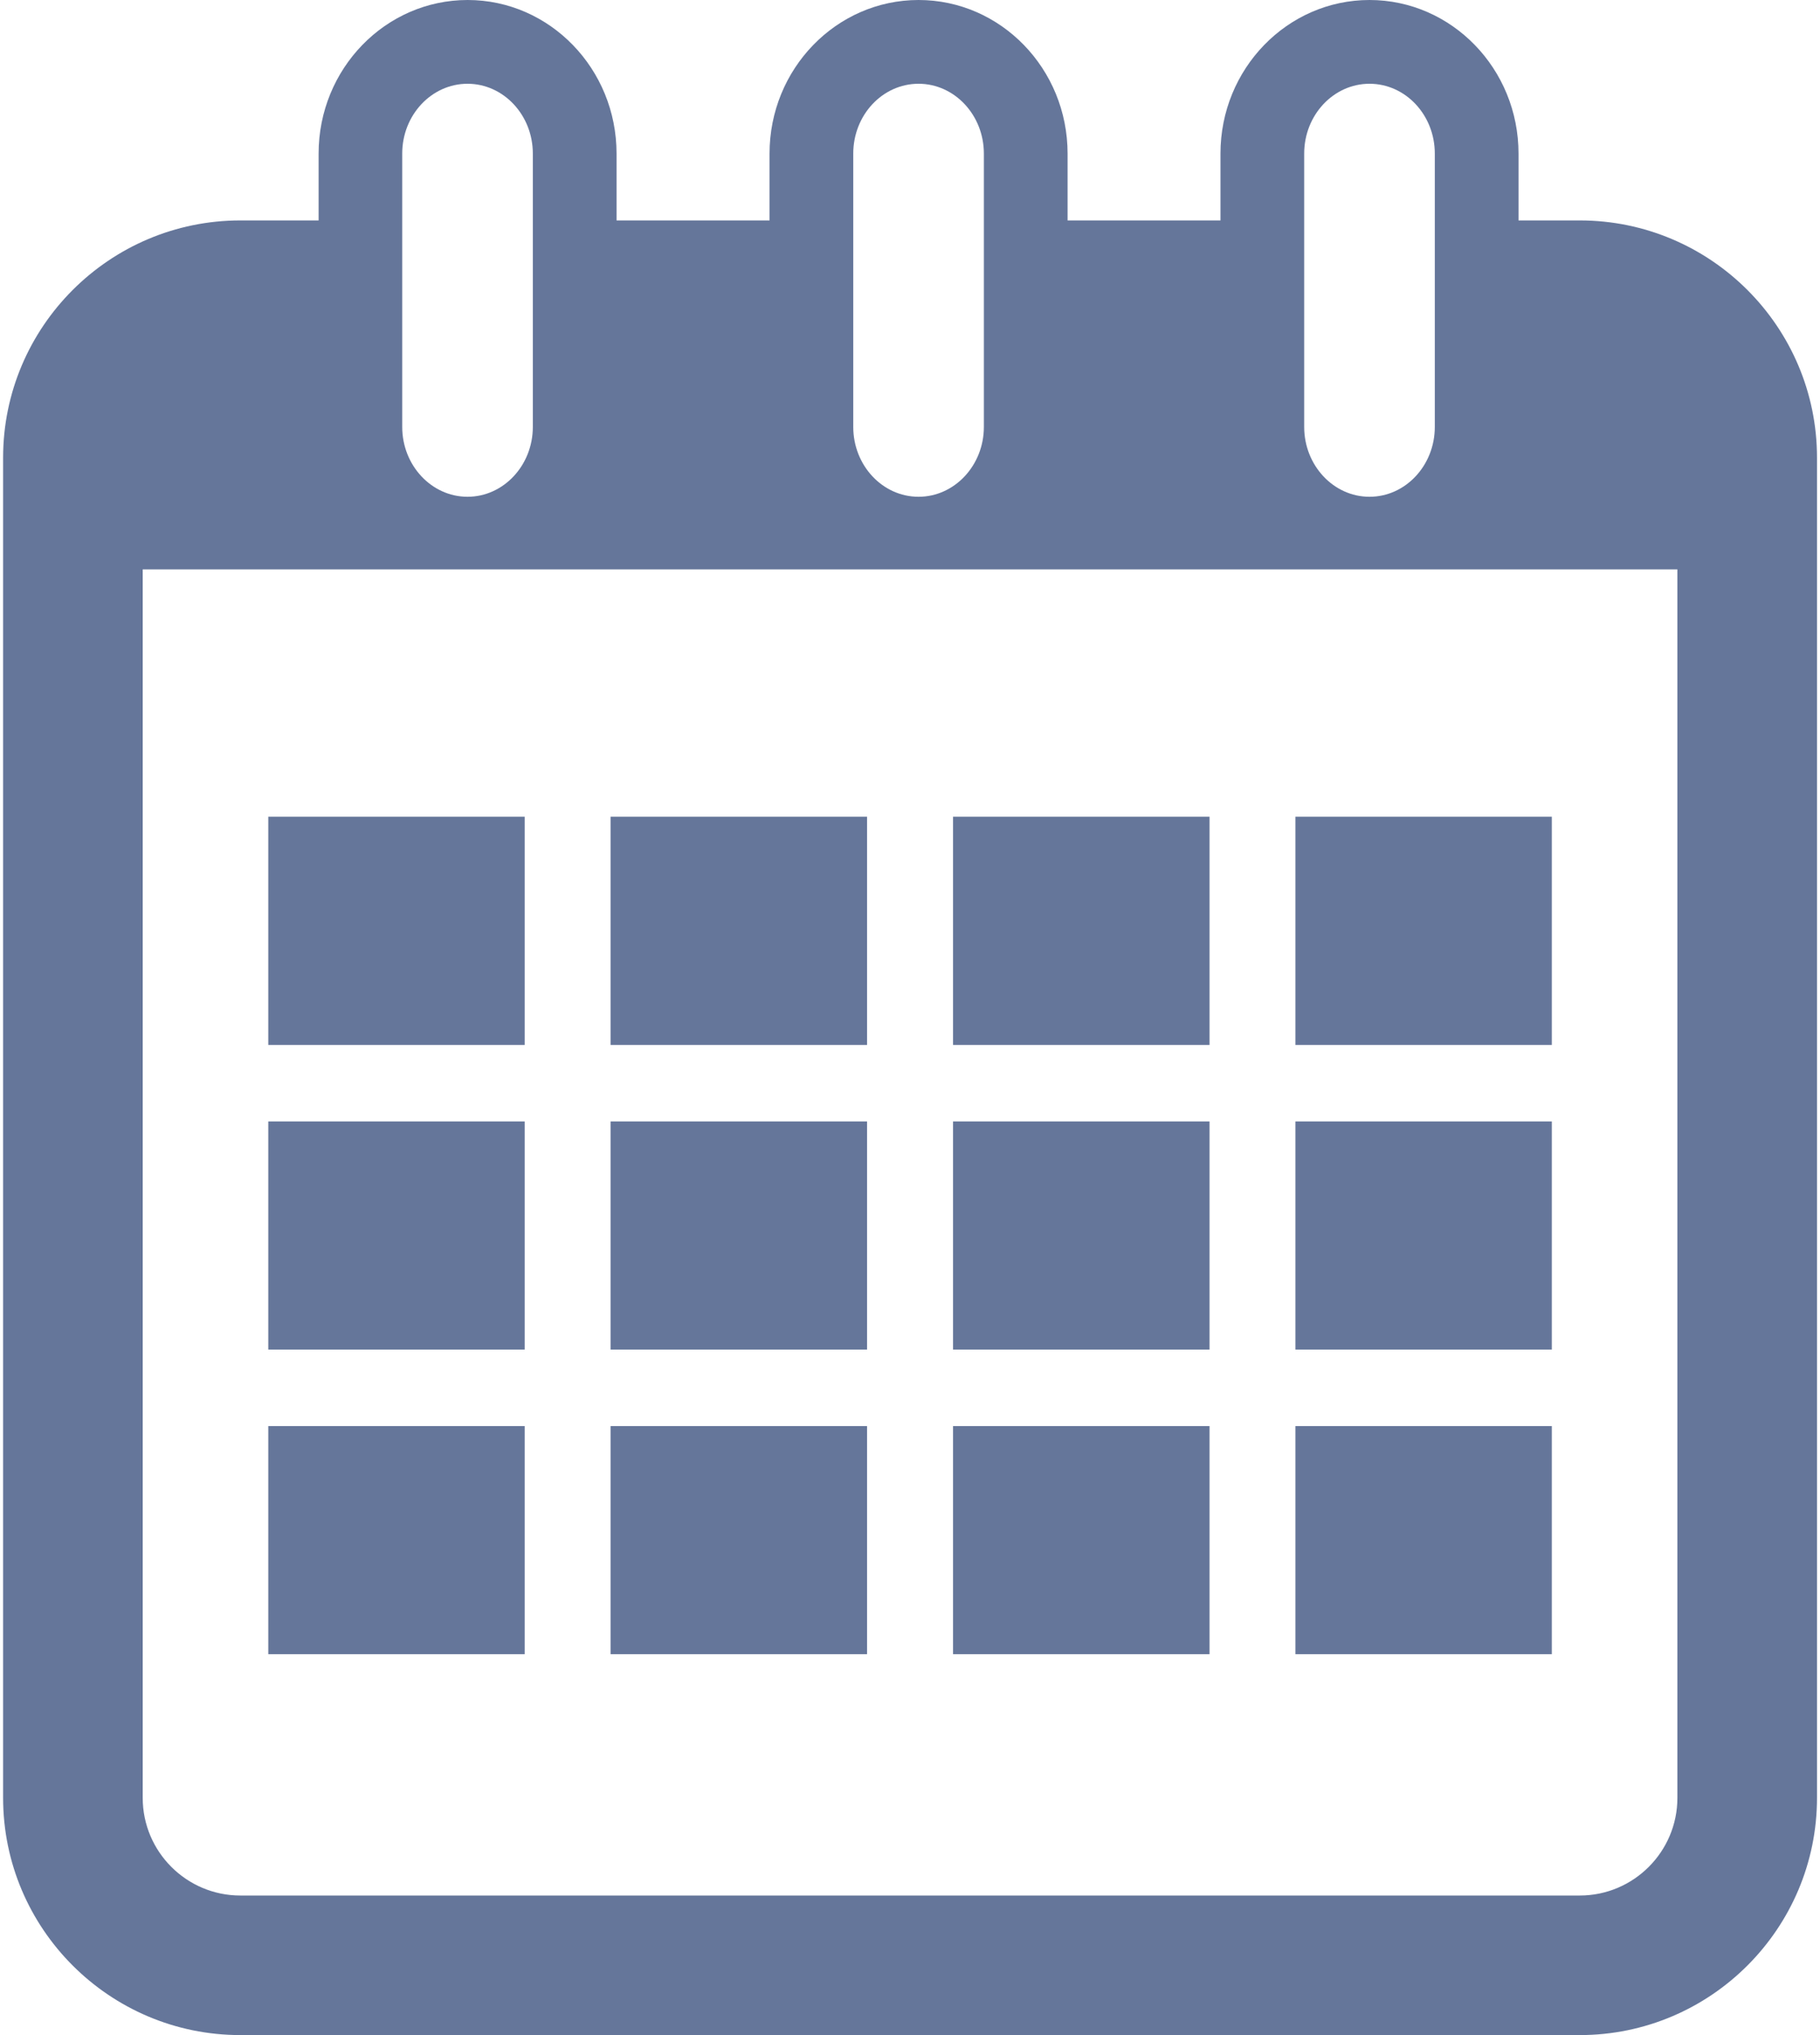 <svg width="17" height="19" viewBox="0 0 17 19" fill="none" xmlns="http://www.w3.org/2000/svg">
<path d="M14.756 2.058H14.184V1.434C14.184 0.643 13.56 0 12.792 0C12.024 0 11.4 0.643 11.4 1.434V2.058H9.972V1.434C9.972 0.643 9.348 0 8.58 0C7.812 0 7.188 0.643 7.188 1.434V2.058H5.759V1.434C5.759 0.643 5.135 0 4.368 0C3.6 0 2.976 0.643 2.976 1.434V2.058H2.245C1.023 2.058 0.029 3.052 0.029 4.273V16.785C0.029 18.006 1.023 19 2.245 19H14.756C15.978 19 16.972 18.006 16.972 16.785V4.273C16.972 3.052 15.978 2.058 14.756 2.058ZM12.182 1.434C12.182 1.074 12.456 0.782 12.792 0.782C13.129 0.782 13.402 1.074 13.402 1.434V3.986C13.402 4.345 13.129 4.638 12.792 4.638C12.456 4.638 12.182 4.345 12.182 3.986V1.434ZM7.97 1.434C7.97 1.074 8.243 0.782 8.58 0.782C8.916 0.782 9.19 1.074 9.19 1.434V3.986C9.19 4.345 8.916 4.638 8.58 4.638C8.243 4.638 7.97 4.345 7.97 3.986V1.434ZM3.757 1.434C3.757 1.074 4.031 0.782 4.367 0.782C4.703 0.782 4.977 1.074 4.977 1.434V3.986C4.977 4.345 4.703 4.638 4.367 4.638C4.031 4.638 3.757 4.345 3.757 3.986V1.434ZM15.668 16.785C15.668 17.288 15.259 17.697 14.756 17.697H2.245C1.742 17.697 1.333 17.288 1.333 16.785V5.316H15.668V16.785Z" fill="#65769A"/>
<path d="M4.901 7.625H2.506V9.756H4.901V7.625Z" fill="#65769A"/>
<path d="M8.099 7.625H5.703V9.756H8.099V7.625Z" fill="#65769A"/>
<path d="M11.298 7.625H8.902V9.756H11.298V7.625Z" fill="#65769A"/>
<path d="M14.495 7.625H12.1V9.756H14.495V7.625Z" fill="#65769A"/>
<path d="M4.901 10.47H2.506V12.6H4.901V10.47Z" fill="#65769A"/>
<path d="M8.099 10.47H5.703V12.6H8.099V10.47Z" fill="#65769A"/>
<path d="M11.298 10.47H8.902V12.6H11.298V10.47Z" fill="#65769A"/>
<path d="M14.495 10.47H12.1V12.6H14.495V10.47Z" fill="#65769A"/>
<path d="M4.901 13.314H2.506V15.444H4.901V13.314Z" fill="#65769A"/>
<path d="M8.099 13.314H5.703V15.444H8.099V13.314Z" fill="#65769A"/>
<path d="M11.298 13.314H8.902V15.444H11.298V13.314Z" fill="#65769A"/>
<path d="M14.495 13.314H12.1V15.444H14.495V13.314Z" fill="#65769A"/>
</svg>
